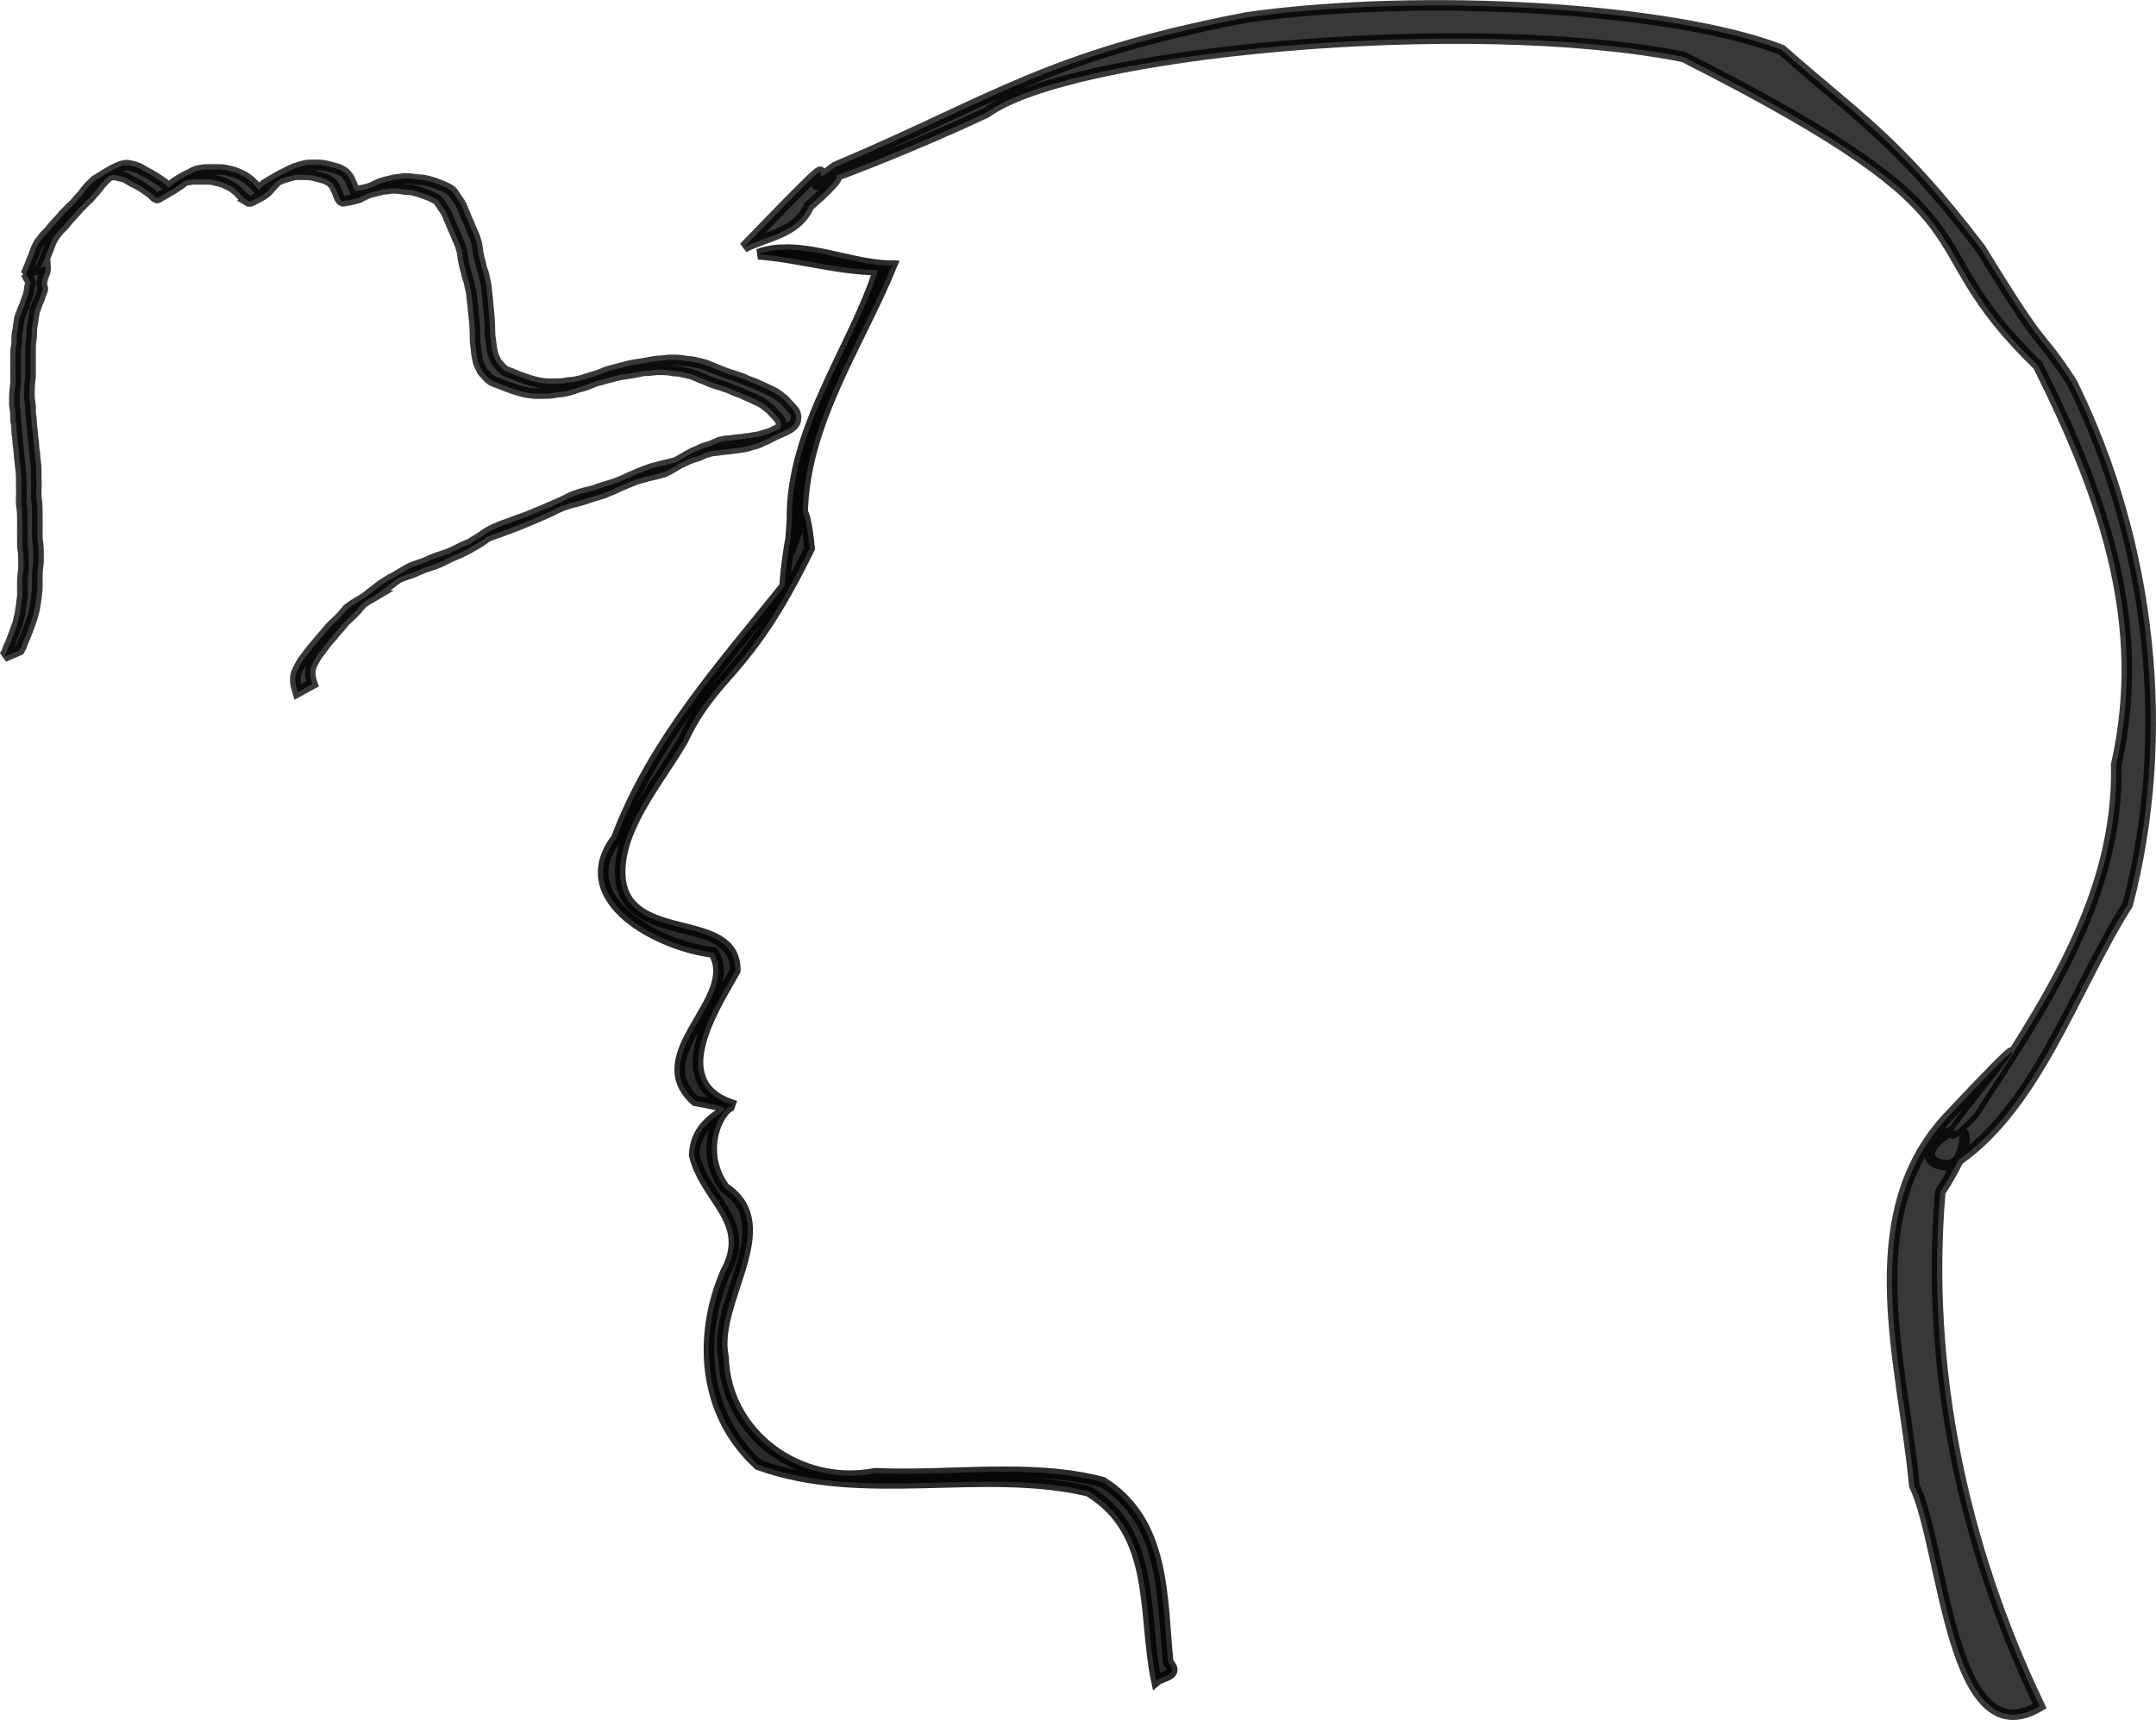 <?xml version="1.0" encoding="UTF-8" standalone="no"?>
<!-- Created with Inkscape (http://www.inkscape.org/) -->

<svg
   xmlns:dc="http://purl.org/dc/elements/1.1/"
   xmlns:cc="http://creativecommons.org/ns#"
   xmlns:rdf="http://www.w3.org/1999/02/22-rdf-syntax-ns#"
   xmlns:svg="http://www.w3.org/2000/svg"
   xmlns="http://www.w3.org/2000/svg"
   xmlns:sodipodi="http://sodipodi.sourceforge.net/DTD/sodipodi-0.dtd"
   xmlns:inkscape="http://www.inkscape.org/namespaces/inkscape"
   id="svg3390"
   version="1.1"
   inkscape:version="0.91 r13725"
   width="813.802"
   height="649.409"
   viewBox="0 0 813.802 649.409"
   sodipodi:docname="bizkit.svg">
  <defs
     id="defs3394" />
  <sodipodi:namedview
     pagecolor="#ffffff"
     bordercolor="#666666"
     borderopacity="1"
     objecttolerance="10"
     gridtolerance="10"
     guidetolerance="10"
     inkscape:pageopacity="0"
     inkscape:pageshadow="2"
     inkscape:window-width="1200"
     inkscape:window-height="1881"
     id="namedview3392"
     showgrid="false"
     fit-margin-top="0"
     fit-margin-left="0"
     fit-margin-right="0"
     fit-margin-bottom="0"
     inkscape:zoom="0.41291585"
     inkscape:cx="542.49242"
     inkscape:cy="163.77458"
     inkscape:window-x="1200"
     inkscape:window-y="0"
     inkscape:window-maximized="1"
     inkscape:current-layer="svg3390" />
  <path
     style="opacity:0.78;fill:#000000;fill-opacity:1;stroke:#000000;stroke-width:4;stroke-miterlimit:4;stroke-dasharray:none;stroke-dashoffset:0"
     d="m 280.788,93.416 c 46.504,-48.172 18.868,-17.904 34.46,-30.35 60.859,-25.748 80.004,-42.063 155.657,-56.531 66.436,-9.297 160.247,-3.672 201.589,12.303 27.736,24.659 43.341,33.315 75.221,75.177 26.034,42.648 20.242,28.797 34.39,50.466 30.295,61.334 37.609,133.635 21.016,197.037 -20.493,32.303 -34.721,78.42 -66.973,98.547 -26.403,-0.905 25.267,-35.12 -3.774,10.005 -5.727,66.525 8.729,134.102 37.538,194.111 -33.683,20.109 -35.955,-59.378 -47.36,-83.334 -4.086,-45.089 -22.128,-101.042 12.204,-138.563 65.659,-69.972 -23.866,32.723 10.22,-1.508 26.025,-40.247 54.936,-81.635 53.824,-132.101 11.852,-52.502 -4.085,-99.863 -29.559,-150.677 C 717.84,88.277 761.224,85.09 635.412,21.474 554.129,5.319 403.596,19.56 372.379,42.513 c -25.503,11.99 -52.907,22.566 -57.562,24.118 -20.978,11.477 18.705,-13.602 -9.487,11.2 -4.517,10.312 -15.949,11.126 -24.542,15.586 z"
     id="path3416"
     inkscape:connector-curvature="0"
     sodipodi:nodetypes="cccccccccccccccccccc" />
  <path
     style="opacity:0.834;fill:#000000;stroke:#000000;stroke-width:4;stroke-miterlimit:4;stroke-dasharray:none;stroke-dashoffset:0"
     d="m 296.677,94.235 c -3.621,0.013 -7.132,0.505 -10.463,1.742 15.203,1.188 30.009,5.826 45.285,6.014 -9.304,29.218 -33.22,60.369 -32.561,94.592 l -0.911,12.07 4.915,-14.109 c 0.379,-34.349 21.094,-63.611 33.654,-94.195 -12.644,-0.096 -26.987,-6.161 -39.92,-6.113 z m -0.508,127.139 c -23.854,29.876 -49.563,58.175 -63.586,95.186 -17.73,23.335 16.61,40.818 36.652,43.061 10.686,17.594 -26.582,38.361 -6.779,56.023 24.516,4.329 0.308,1.835 -0.445,20.396 4.091,17.165 22.344,25.003 11.77,44.387 -10.651,24.859 -8.183,53.818 12.469,72.643 39.768,14.413 84.575,0.533 124.588,9.967 25.947,15.699 20.352,46.686 25.645,71.541 2.312,-1.935 8.998,-2.044 4.484,-6.854 -2.485,-24.264 -0.785,-53.057 -24.771,-68.131 -27.136,-7.107 -57.474,-2.061 -85.84,-3.33 -28.649,5.556 -56.433,-14.889 -57.254,-43.832 -4.416,-20.925 22.222,-49.51 0.455,-63.881 -11.246,-15.53 -0.26,-32.854 3.877,-31.041 -26.288,-7.853 -9.061,-34.985 0.113,-51.018 0.244,-22.424 -39.468,-9.407 -43.26,-33.873 -2.158,-18.717 14.194,-37 23.42,-52.934 12.628,-26.68 23.92,-23.354 47.873,-72.615 -3.334,-34.972 -8.969,4.123 -9.41,14.304 z"
     id="path3404"
     inkscape:connector-curvature="0"
     sodipodi:nodetypes="sccccccscccccccccccccccccccc" />
  <path
     style="opacity:0.78;fill:#000000;fill-opacity:1;stroke:#000000;stroke-width:4;stroke-miterlimit:4;stroke-dasharray:none;stroke-dashoffset:0"
     d="m 118.802,62.264 c -0.863,0.008 -1.727,-0.018 -2.59,0.023 -0.893,0.084 -1.752,0.34 -2.609,0.588 -0.782,0.273 -1.583,0.471 -2.365,0.742 -0.63,0.208 -1.23,0.496 -1.82,0.795 -0.58,0.264 -1.145,0.559 -1.709,0.855 -2.485,1.151 -4.838,2.674 -7.186,4.027 12.053,-6.974 1.214,-0.711 -0.619,0.389 -0.071,0.043 -0.551,0.524 -0.6,0.564 -0.773,0.655 0.069,-0.16 -0.646,0.561 -0.291,0.279 -0.558,0.58 -0.824,0.881 -0.306,-0.244 -0.583,-0.531 -0.846,-0.805 -0.573,-0.662 -1.223,-1.249 -1.814,-1.895 -0.557,-0.594 -1.24,-1.043 -1.871,-1.553 -0.609,-0.469 -1.265,-0.848 -1.957,-1.18 -0.809,-0.382 -1.604,-0.788 -2.453,-1.076 -0.817,-0.317 -1.669,-0.497 -2.521,-0.682 -0.782,-0.265 -1.585,-0.393 -2.404,-0.459 -0.934,-0.058 -1.871,-0.059 -2.807,-0.062 -0.933,-0.003 -1.866,0.003 -2.799,0.004 -0.946,-0.044 -1.875,0.155 -2.807,0.279 -0.774,0.1 -1.518,0.349 -2.246,0.623 -0.728,0.366 -1.726,0.919 -2.688,1.451 0.379,-0.219 0.339,-0.193 0.781,-0.449 -2.832,1.364 -5.23,2.725 -7.467,4.727 -0.082,0.06 -0.164,0.121 -0.246,0.182 -0.122,-0.075 -0.242,-0.167 -0.361,-0.25 -0.758,-0.777 -1.605,-1.43 -2.5,-2.039 -1.389,-0.936 -2.771,-1.879 -4.244,-2.678 -1.035,-0.476 -1.997,-1.069 -2.977,-1.645 -0.688,-0.499 -1.458,-0.827 -2.26,-1.092 -0.819,-0.173 -1.623,-0.406 -2.438,-0.598 -1.037,-0.285 -2.042,-0.057 -3.055,0.209 -3.176,1.103 -6.004,3.057 -8.855,4.793 13.081,-7.596 -0.528,0.306 -0.824,0.482 -0.517,0.308 -0.837,0.851 -1.312,1.207 -0.372,0.469 -0.921,0.761 -1.301,1.219 -0.835,1.008 0.318,-0.25 -0.494,0.617 -0.635,0.641 -1.146,1.376 -1.672,2.109 -0.627,0.864 -1.411,1.595 -2.121,2.385 -0.451,0.642 -0.97,1.238 -1.541,1.777 -0.389,0.47 -0.95,0.756 -1.354,1.207 -1.024,1.146 0.438,-0.365 -0.541,0.631 -0.561,0.635 -1.206,1.172 -1.812,1.773 -0.677,0.945 -1.501,1.801 -2.293,2.66 -0.796,0.914 -1.646,1.775 -2.428,2.703 -0.509,0.934 -1.337,1.563 -2.078,2.295 -0.751,0.733 -1.354,1.597 -1.951,2.455 -0.618,0.593 -0.975,1.375 -1.342,2.133 -0.041,0.118 -0.07,0.241 -0.123,0.354 -0.218,0.464 -0.131,0.059 -0.311,0.562 -0.158,0.444 -0.262,0.887 -0.445,1.326 -0.328,0.896 -0.668,1.791 -1.066,2.658 -0.246,0.761 -0.628,1.452 -0.816,2.232 -0.406,0.73 -0.583,1.563 -0.941,2.309 -0.191,0.545 -0.552,0.968 -0.973,1.35 l 0.807,-0.336 c 0.185,1.148 1.7,2.472 1.354,3.551 -0.324,0.849 -0.281,1.768 -0.475,2.641 -0.093,0.801 -0.357,1.544 -0.564,2.316 -0.319,0.775 -0.665,1.528 -0.871,2.344 -0.216,1.002 -0.805,1.867 -1.141,2.838 -0.203,0.778 -0.524,1.514 -0.855,2.242 -0.304,0.714 -0.249,1.501 -0.42,2.242 -0.208,0.841 -0.289,1.704 -0.338,2.566 -0.224,0.722 -0.339,1.463 -0.404,2.213 -0.057,0.838 -0.059,1.678 -0.06,2.518 0.083,0.777 -0.164,1.508 -0.285,2.266 -0.112,0.811 -0.125,1.63 -0.137,2.447 -0.008,0.855 -0.007,1.711 -0.006,2.566 -0.002,0.897 0.006,1.793 0.008,2.689 -0.002,0.99 9.5e-4,1.979 0.002,2.969 -0.001,0.96 -0.005,1.921 -0.006,2.881 -0.169,1.034 -0.282,2.072 -0.355,3.117 -0.061,0.961 -0.071,1.926 -0.076,2.889 0.02,0.874 -0.06,1.753 0.07,2.619 0.172,0.842 0.27,1.694 0.322,2.551 0.041,0.849 0.04,1.701 0.041,2.551 0.144,0.862 0.287,1.722 0.361,2.594 0.082,0.859 0.004,1.725 0.135,2.578 0.173,0.842 0.269,1.693 0.32,2.551 -0.031,0.881 0.111,1.734 0.258,2.598 0.141,0.836 0.176,1.685 0.197,2.531 0.038,0.91 0.251,1.799 0.342,2.707 0.021,1.05 0.164,2.08 0.316,3.117 0.14,0.921 0.178,1.853 0.203,2.783 0.017,0.965 0.013,1.931 0.01,2.896 0.003,0.876 0.08,1.733 0.057,2.611 -0.03,0.856 -0.046,1.712 -0.055,2.568 0.014,0.869 -0.068,1.744 0.06,2.605 0.194,1.037 0.278,2.086 0.33,3.139 0.044,1.268 0.049,2.54 0.049,3.809 -0.004,1.086 -0.012,2.172 -0.016,3.258 -0.005,0.952 -0.002,1.903 0.004,2.855 -0.016,1.16 -0.021,2.309 0.141,3.459 0.15,0.904 0.223,1.816 0.26,2.73 0.025,0.851 0.024,1.703 0.023,2.555 -0.001,0.855 -0.003,1.709 -0.004,2.564 -0.152,0.979 -0.293,1.957 -0.355,2.945 -0.056,1.015 -0.071,2.032 -0.07,3.049 0.009,1.117 -1e-4,2.233 0.004,3.35 0.023,1.021 -0.22,2.023 -0.332,3.035 0.011,0.812 -0.162,1.574 -0.33,2.359 -0.057,0.914 -0.241,1.8 -0.406,2.697 -0.342,0.84 -0.404,1.753 -0.645,2.617 -0.388,0.931 -0.629,1.91 -1.033,2.836 -0.296,0.915 -0.613,1.799 -0.998,2.68 -0.275,0.779 -0.537,1.565 -0.875,2.32 -0.436,0.713 -0.685,1.513 -1.008,2.279 -0.126,0.718 -0.46,1.257 -0.812,1.867 -0.101,0.344 -0.281,0.609 -0.518,0.869 l 5.844,-2.535 c 0.174,-0.306 0.329,-0.62 0.5,-0.928 0.351,-0.609 0.52,-1.283 0.77,-1.936 0.328,-0.765 0.603,-1.55 1.004,-2.283 0.289,-0.769 0.58,-1.537 0.871,-2.305 0.382,-0.88 0.62,-1.805 0.984,-2.691 0.364,-0.965 0.678,-1.948 1.004,-2.926 0.187,-0.888 0.382,-1.77 0.627,-2.645 0.17,-0.893 0.28,-1.792 0.428,-2.688 0.175,-0.797 0.232,-1.596 0.291,-2.408 0.126,-1.028 0.326,-2.055 0.287,-3.096 0.003,-1.116 -0.012,-2.233 0.002,-3.35 0.011,-1.003 0.014,-2.007 0.09,-3.008 0.092,-1.002 0.261,-1.992 0.346,-2.994 0,-0.855 0.002,-1.711 0.002,-2.566 -10e-4,-0.86 1.9e-4,-1.721 -0.037,-2.58 -0.05,-0.93 -0.146,-1.855 -0.299,-2.773 -0.146,-1.123 -0.11,-2.25 -0.104,-3.381 0.005,-0.954 0.009,-1.908 0.006,-2.861 -0.002,-1.082 -0.005,-2.164 -0.01,-3.246 -0.004,-1.28 0.002,-2.561 -0.055,-3.84 -0.054,-1.069 -0.16,-2.132 -0.328,-3.189 -0.071,-0.841 -0.015,-1.686 -0.023,-2.529 0.011,-0.855 0.033,-1.71 0.057,-2.564 0.01,-0.876 -0.082,-1.747 -0.065,-2.623 -9e-4,-0.97 -0.002,-1.938 -0.021,-2.908 -0.025,-0.954 -0.09,-1.907 -0.242,-2.85 -0.156,-1.028 -0.247,-2.055 -0.301,-3.094 -0.097,-0.892 -0.297,-1.773 -0.311,-2.672 -0.031,-0.873 -0.086,-1.746 -0.24,-2.607 -0.144,-0.844 -0.226,-1.682 -0.229,-2.539 -0.065,-0.868 -0.182,-1.729 -0.336,-2.586 -0.079,-0.851 -0.032,-1.708 -0.125,-2.559 -0.086,-0.852 -0.25,-1.694 -0.336,-2.545 -0.003,-0.863 -0.006,-1.725 -0.06,-2.586 -0.066,-0.866 -0.186,-1.725 -0.338,-2.58 -0.073,-0.847 -0.018,-1.7 -0.033,-2.549 0.006,-0.948 0.015,-1.896 0.082,-2.842 0.084,-1.06 0.255,-2.108 0.346,-3.166 -0.002,-0.959 -0.003,-1.916 -0.004,-2.875 10e-4,-0.99 0.003,-1.981 0,-2.971 0.002,-0.898 0.006,-1.797 0.002,-2.695 -7.9e-4,-0.852 -0.003,-1.703 0.012,-2.555 0.02,-0.79 0.048,-1.583 0.189,-2.363 0.147,-0.781 0.292,-1.556 0.229,-2.357 0.006,-0.821 0.011,-1.645 0.094,-2.463 0.094,-0.752 0.289,-1.482 0.389,-2.232 0.065,-0.843 0.184,-1.676 0.373,-2.5 0.106,-0.717 0.156,-1.452 0.494,-2.109 0.329,-0.734 0.557,-1.509 0.814,-2.27 0.385,-0.961 0.935,-1.861 1.131,-2.889 0.257,-0.797 0.64,-1.544 0.879,-2.348 0.233,-0.779 -0.533,-1.494 -0.396,-2.295 0.122,-0.863 0.31,-1.792 0.605,-2.621 0.316,-1.081 0.978,-1.511 0.822,-3.875 l -1.852,0.643 c 0.289,-0.403 0.533,-0.833 0.701,-1.305 0.283,-0.803 0.643,-1.572 0.916,-2.377 0.247,-0.731 0.578,-1.431 0.842,-2.156 0.355,-0.887 0.722,-1.769 1.045,-2.668 0.279,-0.747 0.556,-1.488 0.928,-2.195 0.396,-0.724 0.797,-1.426 1.355,-2.043 0.597,-0.838 1.242,-1.647 1.996,-2.35 0.753,-0.728 1.466,-1.466 2.051,-2.342 0.791,-0.91 1.631,-1.775 2.426,-2.682 0.787,-0.87 1.563,-1.751 2.332,-2.637 0.616,-0.591 1.25,-1.157 1.811,-1.803 0.585,-0.658 1.295,-1.181 1.9,-1.82 0.537,-0.574 1.018,-1.196 1.527,-1.793 0.745,-0.768 1.44,-1.586 2.074,-2.447 0.533,-0.723 1.115,-1.405 1.723,-2.066 0.54,-0.649 1.201,-1.178 1.814,-1.754 0.098,-0.097 0.197,-0.189 0.295,-0.283 0.848,-0.301 1.738,-0.55 2.637,-0.381 0.816,0.147 1.59,0.445 2.416,0.545 0.776,0.209 1.535,0.491 2.182,0.98 1.016,0.528 1.953,1.201 3.023,1.633 1.475,0.742 2.845,1.659 4.186,2.619 0.872,0.617 1.751,1.216 2.459,2.029 0.329,0.276 1.075,1.059 1.576,0.783 1.947,-1.07 3.85,-2.218 5.775,-3.326 0.684,-0.476 1.404,-0.902 2.094,-1.371 0.818,-0.539 1.608,-1.122 2.363,-1.746 0.234,-0.07 0.466,-0.139 0.697,-0.219 0.927,-0.097 1.84,-0.326 2.77,-0.344 0.931,-0.001 1.86,0.002 2.791,-0.002 0.929,-0.002 1.859,-0.005 2.787,0.029 0.787,0.039 1.574,0.092 2.322,0.363 0.825,0.261 1.722,0.273 2.516,0.66 0.848,0.224 1.623,0.613 2.4,1.012 0.667,0.283 1.284,0.63 1.875,1.047 0.616,0.475 1.242,0.939 1.814,1.465 0.588,0.654 1.257,1.228 1.826,1.898 0.551,0.602 1.174,1.173 1.887,1.58 0.051,-0.034 0.333,-0.204 0.459,-0.283 -0.295,0.191 -0.374,0.238 -0.457,0.285 0.075,0.043 0.146,0.092 0.223,0.131 0.267,0.087 0.783,0.263 1.066,0.107 2.402,-1.321 4.515,-2.092 6.314,-3.828 0.497,-0.559 1.015,-1.101 1.492,-1.678 0.632,-0.734 1.295,-1.443 2.004,-2.104 0.085,-0.07 0.17,-0.141 0.254,-0.213 0.156,-0.083 0.307,-0.171 0.479,-0.254 0.301,-0.146 0.662,-0.183 0.924,-0.418 0.803,-0.223 1.571,-0.543 2.385,-0.736 0.813,-0.317 1.671,-0.529 2.527,-0.689 0.834,-0.169 1.696,-0.049 2.543,-0.088 0.863,-0.002 1.728,-0.007 2.59,0.033 0.944,0.06 1.884,0.176 2.789,0.467 0.772,0.239 1.559,0.425 2.34,0.631 0.626,0.213 1.28,0.317 1.871,0.619 0.574,0.362 1.22,0.614 1.734,1.072 0.57,0.57 1.11,1.119 1.422,1.885 0.304,0.661 0.623,1.31 0.912,1.977 0.326,0.732 0.463,1.541 0.885,2.23 0.359,0.529 0.75,1.163 1.471,1.104 0.237,-0.068 0.465,-0.168 0.707,-0.213 0.557,-0.104 1.149,-0.054 1.695,-0.234 0.719,-0.186 1.447,-0.294 2.154,-0.52 0.638,-0.282 1.403,-0.232 1.953,-0.736 0.791,-0.292 1.519,-0.741 2.275,-1.109 0.902,-0.387 1.856,-0.65 2.812,-0.863 0.835,-0.228 1.679,-0.409 2.521,-0.602 0.236,-0.065 0.465,-0.16 0.707,-0.199 0.568,-0.092 1.168,-0.023 1.732,-0.164 0.845,-0.145 1.666,-0.326 2.531,-0.229 0.85,0.018 1.702,0.047 2.543,0.182 0.862,0.145 1.707,0.313 2.588,0.266 0.851,0.049 1.703,0.137 2.518,0.406 0.77,0.246 1.575,0.383 2.336,0.658 0.779,0.255 1.525,0.599 2.303,0.859 0.724,0.217 1.422,0.525 2.088,0.881 0.689,0.253 1.289,0.662 1.922,1.025 0.568,0.468 0.862,1.136 1.303,1.715 0.421,0.531 0.685,1.166 1.121,1.688 0.346,0.565 0.77,1.076 1.055,1.678 0.301,0.716 0.664,1.403 0.873,2.156 0.341,0.788 0.748,1.544 0.996,2.371 0.366,0.86 0.775,1.701 1.146,2.557 0.325,0.877 0.735,1.72 1.068,2.594 0.384,0.827 0.788,1.645 1.078,2.512 0.231,0.773 0.42,1.558 0.674,2.324 0.173,0.806 0.259,1.611 0.326,2.434 0.17,1.077 0.457,2.127 0.664,3.197 0.217,0.915 0.548,1.802 0.664,2.74 0.199,0.893 0.541,1.728 0.832,2.592 0.242,0.838 0.412,1.694 0.568,2.551 0.202,0.839 0.404,1.673 0.523,2.529 0.109,0.89 0.108,1.793 0.283,2.676 0.211,1.304 0.316,2.613 0.402,3.932 0.186,1.902 0.468,3.795 0.541,5.707 0.117,1.808 0.116,3.615 0.139,5.426 0.041,0.953 0.15,1.894 0.346,2.828 0.104,0.861 0.097,1.737 0.291,2.588 0.174,0.838 0.312,1.684 0.518,2.514 0.229,0.67 0.504,1.324 0.832,1.951 0.274,0.682 0.608,1.369 1.1,1.92 0.596,0.589 1.111,1.254 1.705,1.846 0.432,0.525 1.031,0.912 1.578,1.305 0.728,0.272 1.399,0.691 2.174,0.84 0.916,0.323 1.791,0.756 2.701,1.098 1.147,0.413 2.28,0.856 3.434,1.25 1.121,0.356 2.239,0.715 3.389,0.973 1.015,0.308 2.057,0.435 3.107,0.559 0.913,0.152 1.812,0.21 2.74,0.162 1.049,-0.002 2.099,-0.005 3.148,-0.033 0.971,-0.045 1.943,-0.107 2.893,-0.332 1.066,-0.21 2.174,-0.135 3.24,-0.373 1.02,-0.225 2.052,-0.398 3.043,-0.738 0.885,-0.327 1.812,-0.516 2.682,-0.877 0.858,-0.187 1.681,-0.48 2.531,-0.701 0.46,-0.179 0.934,-0.295 1.391,-0.48 0.381,-0.155 0.633,-0.289 1.002,-0.473 0.18,-0.076 0.37,-0.129 0.555,-0.193 0.823,-0.391 1.665,-0.681 2.566,-0.828 0.956,-0.282 1.924,-0.512 2.871,-0.83 1.26,-0.249 2.506,-0.587 3.738,-0.941 1.296,-0.282 2.596,-0.565 3.922,-0.676 1.537,-0.219 3.046,-0.578 4.58,-0.816 0.488,-0.098 0.967,-0.239 1.461,-0.299 0.816,-0.099 1.66,0.015 2.475,-0.125 1.142,-0.111 2.274,-0.334 3.424,-0.281 0.917,0.002 1.836,0.001 2.752,0.055 0.961,0.072 1.909,0.218 2.855,0.4 1.076,0.05 2.164,0.111 3.205,0.41 1.109,0.3 2.26,0.455 3.365,0.777 1.212,0.375 2.305,0.976 3.492,1.41 0.975,0.345 1.923,0.766 2.869,1.184 0.862,0.315 1.713,0.66 2.576,0.969 0.839,0.305 1.713,0.508 2.564,0.773 0.826,0.312 1.644,0.635 2.498,0.863 0.717,0.307 1.416,0.651 2.143,0.936 0.852,0.426 1.788,0.671 2.678,1.004 0.742,0.321 1.452,0.698 2.197,1.002 0.76,0.345 1.525,0.667 2.285,1.012 0.765,0.38 1.54,0.735 2.309,1.107 0.817,0.352 1.536,0.865 2.244,1.398 0.606,0.419 1.068,1.015 1.734,1.348 0.63,0.513 1.061,1.196 1.637,1.764 0.58,0.519 1.089,1.12 1.592,1.713 0.492,0.531 0.931,1.094 1.006,1.838 0.111,0.731 0.036,1.472 -0.262,2.154 -0.046,0.078 -0.097,0.141 -0.145,0.211 -0.106,0.036 -0.214,0.071 -0.32,0.107 -0.843,0.352 -1.714,0.652 -2.498,1.125 -0.666,0.305 -1.336,0.627 -2.066,0.752 -0.779,0.187 -1.537,0.449 -2.303,0.682 -0.786,0.328 -1.663,0.433 -2.504,0.523 -0.991,0.14 -1.961,0.398 -2.965,0.422 -0.968,0.13 -1.916,0.377 -2.898,0.352 -0.978,0.058 -1.943,0.208 -2.902,0.406 -1.029,0.049 -2.079,0.081 -3.078,0.352 -0.691,0.224 -1.456,0.216 -2.074,0.654 -0.875,0.245 -1.612,0.758 -2.469,1.053 -0.983,0.298 -1.963,0.598 -2.943,0.893 -0.718,0.276 -1.357,0.703 -2.088,0.953 -0.714,0.399 -1.535,0.591 -2.242,1.016 -0.401,0.229 -0.802,0.457 -1.203,0.686 -1.198,0.722 -2.412,1.418 -3.627,2.111 -0.347,0.173 -0.998,0.511 -0.748,0.414 -0.014,0.004 -0.029,0.008 -0.043,0.012 0.573,-0.329 1.308,-0.757 2.076,-1.203 -0.717,0.408 -1.435,0.816 -2.15,1.227 -1.131,0.324 -2.249,0.69 -3.408,0.91 -1.231,0.326 -2.486,0.56 -3.711,0.91 -1.094,0.34 -2.233,0.527 -3.301,0.955 -1.133,0.459 -2.305,0.825 -3.434,1.291 -0.966,0.505 -2.009,0.829 -2.984,1.316 -0.882,0.311 -1.677,0.797 -2.535,1.162 -0.933,0.471 -1.939,0.734 -2.871,1.205 -1.057,0.406 -2.117,0.76 -3.205,1.076 -1.276,0.323 -2.503,0.803 -3.771,1.158 -1.282,0.439 -2.544,0.943 -3.885,1.191 -1.12,0.28 -2.249,0.515 -3.344,0.893 -1.224,0.435 -2.475,0.79 -3.645,1.371 -1.309,0.586 -2.516,1.352 -3.854,1.873 -1.456,0.611 -2.878,1.298 -4.336,1.904 -1.384,0.623 -2.788,1.197 -4.195,1.766 -1.758,0.798 -3.578,1.454 -5.369,2.174 -1.23,0.405 -2.455,0.792 -3.646,1.305 -1.166,0.521 -2.409,0.863 -3.611,1.293 -3.064,1.137 -5.666,2.281 -8.467,4.395 -0.37,0.223 -0.732,0.456 -1.094,0.693 -0.117,0.077 -0.472,0.304 -0.35,0.234 2.164,-1.228 12.357,-7.121 -0.793,0.473 1.231,-0.709 2.462,-1.418 3.693,-2.127 -1.637,0.949 -3.277,1.893 -4.904,2.859 -0.238,0.141 -0.448,0.323 -0.662,0.504 -0.32,0.137 -0.647,0.265 -0.98,0.371 -1.401,0.635 -2.85,1.175 -4.166,1.982 -1.197,0.536 -2.358,1.149 -3.588,1.611 -1.283,0.422 -2.572,0.821 -3.844,1.271 -1.434,0.508 -2.85,1.08 -4.203,1.775 -1.555,0.66 -3.173,1.134 -4.77,1.666 -3.099,1.227 -5.751,3.452 -8.77,4.799 -1.007,0.612 -1.986,1.263 -2.975,1.904 -0.993,0.708 -1.977,1.428 -2.934,2.186 -0.814,0.643 -1.62,1.294 -2.449,1.918 -0.566,0.447 -1.125,0.903 -1.715,1.316 -1.696,0.944 -3.372,1.907 -4.953,3.049 -0.621,0.428 -1.201,0.898 -1.674,1.492 -0.585,0.699 -1.171,1.397 -1.766,2.088 -0.712,0.741 -1.478,1.428 -2.191,2.168 -0.82,0.769 -1.673,1.511 -2.398,2.373 -0.792,0.974 -1.599,1.938 -2.449,2.861 -0.717,0.811 -1.384,1.66 -2.08,2.488 -0.659,0.731 -1.294,1.484 -1.914,2.248 -0.632,0.836 -1.321,1.627 -1.904,2.5 -0.561,0.738 -1.163,1.447 -1.676,2.221 -0.493,0.771 -0.977,1.553 -1.375,2.379 -0.405,0.769 -0.823,1.535 -1.07,2.375 -0.253,0.9 -0.354,1.816 -0.314,2.752 0.088,1.442 0.499,2.826 0.904,4.207 l 5.564,-3.064 c -0.459,-1.309 -0.824,-2.647 -0.826,-4.039 0.003,-0.881 0.101,-1.736 0.428,-2.557 0.241,-0.832 0.77,-1.521 1.109,-2.307 0.408,-0.803 0.932,-1.538 1.389,-2.312 0.585,-0.711 1.186,-1.413 1.695,-2.182 0.602,-0.853 1.278,-1.646 1.902,-2.482 0.658,-0.719 1.275,-1.476 1.939,-2.191 0.636,-0.876 1.342,-1.695 2.072,-2.492 0.824,-0.95 1.673,-1.891 2.428,-2.898 0.795,-0.786 1.66,-1.497 2.438,-2.301 0.728,-0.736 1.49,-1.427 2.188,-2.195 0.591,-0.689 1.116,-1.463 1.775,-2.09 0.454,-0.597 1.127,-0.95 1.734,-1.371 0.081,-0.058 0.184,-0.119 0.271,-0.18 -1.103,0.633 -2.478,1.423 -1.867,1.053 0.062,-0.038 0.068,-0.039 0.129,-0.076 0.704,-0.397 1.403,-0.806 2.1,-1.217 0.1,-0.067 0.193,-0.127 0.295,-0.193 0.776,-0.448 1.363,-0.783 1.684,-0.947 0.295,-0.168 0.583,-0.347 0.881,-0.51 0.439,-0.24 0.199,-0.093 -0.354,0.232 0.463,-0.212 0.274,-0.064 1.412,-0.928 0.725,-0.498 1.406,-1.074 2.086,-1.639 0.847,-0.582 1.609,-1.28 2.436,-1.895 0.965,-0.742 1.928,-1.5 2.955,-2.154 0.052,-0.033 0.105,-0.064 0.156,-0.098 0.241,-0.121 0.509,-0.265 0.717,-0.363 1.571,-0.633 3.206,-1.088 4.787,-1.697 1.371,-0.639 2.757,-1.24 4.172,-1.777 1.257,-0.484 2.552,-0.855 3.828,-1.285 1.247,-0.426 2.44,-0.99 3.629,-1.553 1.356,-0.739 2.753,-1.385 4.17,-1.998 1.187,-0.449 2.34,-0.977 3.477,-1.541 0.915,-0.457 1.158,-0.585 1.393,-0.723 -0.205,0.11 -0.287,0.147 -0.012,-0.033 1.882,-1.229 3.887,-2.258 5.809,-3.424 0.26,-0.158 0.465,-0.393 0.713,-0.57 0.121,-0.092 0.244,-0.183 0.363,-0.277 0.076,-0.061 0.223,-0.163 0.355,-0.256 0.489,-0.214 0.997,-0.44 1.426,-0.6 1.204,-0.428 2.415,-0.835 3.615,-1.275 1.207,-0.486 2.418,-0.955 3.654,-1.363 1.817,-0.67 3.623,-1.373 5.406,-2.127 1.395,-0.585 2.8,-1.147 4.186,-1.754 1.456,-0.616 2.889,-1.283 4.338,-1.916 1.332,-0.513 2.57,-1.218 3.848,-1.844 1.164,-0.558 2.367,-1.02 3.594,-1.418 1.089,-0.371 2.196,-0.675 3.314,-0.941 1.337,-0.289 2.644,-0.682 3.93,-1.146 1.246,-0.389 2.479,-0.822 3.732,-1.188 1.085,-0.325 2.178,-0.62 3.238,-1.021 0.949,-0.422 1.928,-0.765 2.887,-1.164 0.853,-0.364 1.669,-0.805 2.514,-1.186 1.005,-0.433 2.014,-0.86 3.02,-1.293 1.115,-0.501 2.264,-0.917 3.412,-1.336 1.056,-0.435 2.165,-0.702 3.266,-0.996 1.221,-0.359 2.463,-0.638 3.701,-0.932 1.188,-0.276 2.371,-0.564 3.537,-0.922 1.404,-0.526 2.723,-1.299 4.016,-2.092 l 2.102,-1.234 c -0.489,0.282 -0.909,0.525 -1.508,0.869 0.476,-0.294 0.953,-0.571 1.426,-0.85 0.095,-0.047 0.191,-0.094 0.287,-0.141 0.008,-0.005 0.014,-0.007 0.021,-0.012 l 0.998,-0.586 c 0.047,-0.016 -0.439,0.264 -0.998,0.586 0.498,-0.24 0.999,-0.47 1.514,-0.672 0.696,-0.32 1.401,-0.614 2.082,-0.965 0.942,-0.397 1.932,-0.659 2.906,-0.963 0.869,-0.23 1.647,-0.679 2.469,-1.023 0.667,-0.292 1.334,-0.537 2.047,-0.691 0.978,-0.311 1.997,-0.402 3.016,-0.469 0.974,-0.091 1.933,-0.285 2.906,-0.389 0.984,-0.018 1.95,-0.166 2.92,-0.316 0.998,-0.085 1.982,-0.256 2.969,-0.42 0.865,-0.079 1.711,-0.244 2.557,-0.438 0.756,-0.255 1.522,-0.474 2.285,-0.705 0.719,-0.176 1.443,-0.365 2.121,-0.666 0.812,-0.438 1.664,-0.783 2.51,-1.15 0.398,-0.189 0.838,-0.295 1.223,-0.514 1.257,-0.716 2.507,-1.442 3.76,-2.166 -0.947,0.549 -1.893,1.098 -2.84,1.646 2.207,-1.113 4.267,-2.504 6.443,-3.662 1.732,-0.922 -3.401,1.955 -5.092,2.951 -0.238,0.14 0.504,-0.225 0.76,-0.328 2.155,-1.101 6.044,-2.12 6.982,-4.826 0.234,-0.828 0.258,-1.659 0.096,-2.498 -0.108,-0.852 -0.643,-1.514 -1.186,-2.143 -0.508,-0.616 -1.049,-1.209 -1.623,-1.764 -0.58,-0.573 -1.046,-1.234 -1.65,-1.783 -0.644,-0.39 -1.164,-0.934 -1.756,-1.393 -0.742,-0.549 -1.499,-1.074 -2.322,-1.494 -0.779,-0.346 -1.525,-0.753 -2.299,-1.109 -0.752,-0.364 -1.534,-0.666 -2.289,-1.021 -0.752,-0.312 -1.471,-0.689 -2.221,-1.006 -0.884,-0.334 -1.78,-0.638 -2.654,-1 -0.714,-0.323 -1.44,-0.619 -2.154,-0.941 -0.832,-0.317 -1.686,-0.565 -2.518,-0.887 -0.85,-0.296 -1.717,-0.535 -2.578,-0.797 -0.862,-0.295 -1.713,-0.623 -2.564,-0.949 -0.958,-0.401 -1.917,-0.803 -2.887,-1.176 -1.197,-0.413 -2.316,-1.001 -3.51,-1.424 -1.113,-0.329 -2.247,-0.576 -3.379,-0.828 -1.067,-0.312 -2.172,-0.423 -3.275,-0.502 -0.949,-0.102 -1.883,-0.29 -2.832,-0.393 -0.927,-0.09 -1.86,-0.09 -2.791,-0.096 -1.169,-0.065 -2.321,0.112 -3.479,0.238 -1.337,0.113 -2.666,0.152 -3.988,0.395 -1.522,0.252 -3.031,0.585 -4.555,0.828 -1.32,0.165 -2.636,0.352 -3.936,0.637 -1.244,0.327 -2.49,0.648 -3.742,0.943 -0.957,0.264 -1.923,0.496 -2.875,0.775 -0.888,0.227 -1.773,0.433 -2.625,0.773 -0.971,0.399 -1.921,0.836 -2.916,1.172 -0.816,0.292 -1.655,0.513 -2.488,0.75 -0.909,0.278 -1.819,0.56 -2.727,0.846 -0.966,0.387 -1.994,0.548 -3,0.787 -1.051,0.261 -2.134,0.309 -3.207,0.414 -0.948,0.175 -1.898,0.308 -2.859,0.375 -1.04,0.06 -2.083,0.06 -3.125,0.06 -0.899,-3e-4 -1.795,0.029 -2.688,-0.086 -1.029,-0.143 -2.059,-0.249 -3.07,-0.49 -1.136,-0.278 -2.264,-0.587 -3.377,-0.947 -1.15,-0.38 -2.286,-0.801 -3.42,-1.227 -0.9,-0.348 -1.783,-0.735 -2.674,-1.105 -0.749,-0.21 -1.451,-0.521 -2.16,-0.832 -0.507,-0.272 -1.017,-0.632 -1.41,-1.057 -0.61,-0.595 -1.152,-1.252 -1.736,-1.871 -0.437,-0.484 -0.735,-1.095 -0.965,-1.703 -0.318,-0.619 -0.607,-1.257 -0.822,-1.92 -0.152,-0.816 -0.324,-1.628 -0.486,-2.443 -0.181,-0.844 -0.129,-1.711 -0.275,-2.557 -0.205,-0.909 -0.288,-1.834 -0.338,-2.762 -0.031,-1.806 -0.073,-3.605 -0.201,-5.406 -0.075,-1.92 -0.349,-3.823 -0.527,-5.734 -0.049,-1.341 -0.174,-2.663 -0.375,-3.988 -0.168,-0.886 -0.116,-1.795 -0.27,-2.68 -0.12,-0.874 -0.352,-1.719 -0.551,-2.576 -0.144,-0.871 -0.32,-1.741 -0.586,-2.584 -0.296,-0.845 -0.633,-1.66 -0.805,-2.543 -0.102,-0.945 -0.474,-1.826 -0.689,-2.746 -0.207,-1.054 -0.484,-2.088 -0.627,-3.154 -0.021,-0.844 -0.157,-1.656 -0.33,-2.479 -0.279,-0.776 -0.471,-1.576 -0.707,-2.365 -0.312,-0.89 -0.734,-1.732 -1.127,-2.588 -0.315,-0.863 -0.735,-1.681 -1.041,-2.547 -0.384,-0.863 -0.797,-1.712 -1.162,-2.584 -0.239,-0.83 -0.659,-1.586 -0.988,-2.379 -0.196,-0.755 -0.577,-1.435 -0.867,-2.152 -0.287,-0.64 -0.736,-1.177 -1.105,-1.768 -0.433,-0.548 -0.732,-1.183 -1.146,-1.744 -0.45,-0.62 -0.819,-1.276 -1.373,-1.811 -0.639,-0.468 -1.321,-0.877 -2.041,-1.207 -0.688,-0.345 -1.391,-0.654 -2.113,-0.918 -0.772,-0.263 -1.531,-0.555 -2.291,-0.85 -0.779,-0.266 -1.569,-0.488 -2.367,-0.688 -0.842,-0.274 -1.711,-0.426 -2.59,-0.512 -0.86,-0.029 -1.706,-0.077 -2.555,-0.221 -0.857,-0.158 -1.725,-0.215 -2.594,-0.25 -0.877,-0.06 -1.74,-0.017 -2.605,0.127 -0.811,0.171 -1.647,0.163 -2.457,0.324 -0.855,0.182 -1.699,0.407 -2.549,0.609 -0.966,0.205 -1.906,0.491 -2.844,0.797 -0.779,0.324 -1.533,0.704 -2.287,1.08 -0.62,0.329 -1.231,0.613 -1.916,0.775 -0.687,0.281 -1.421,0.383 -2.135,0.562 -0.781,0.242 -1.604,0.266 -2.396,0.445 -0.554,0.209 -0.721,-0.037 -1.033,-0.469 -0.376,-0.665 -0.521,-1.426 -0.836,-2.121 -0.29,-0.67 -0.599,-1.33 -0.914,-1.988 -0.368,-0.809 -0.915,-1.453 -1.537,-2.072 -0.535,-0.499 -1.17,-0.869 -1.811,-1.215 -0.587,-0.399 -1.288,-0.51 -1.947,-0.729 -0.786,-0.234 -1.58,-0.439 -2.375,-0.643 -0.93,-0.294 -1.885,-0.472 -2.854,-0.572 -0.87,-0.074 -1.744,-0.073 -2.617,-0.076 z m 57.752,145.053 c 0.99,-0.531 6.353,-3.71 4.973,-2.92 -4.158,2.38 -4.556,2.676 -4.973,2.92 z m -35.217,17.65 c -0.093,0.042 -0.362,0.193 -0.527,0.277 -0.661,0.377 -1.323,0.754 -1.979,1.141 -0.123,0.082 -0.245,0.16 -0.361,0.24 1.15,-0.659 2.045,-1.173 2.867,-1.658 z m 116.111,-51.693 c 0.781,-0.444 1.561,-0.89 2.342,-1.334 0.05,-0.03 0.101,-0.058 0.15,-0.088 1.101,-0.667 -0.637,0.344 -2.492,1.422 z M 93.445,75.77 c 0,0 -0.002,-0.002 -0.002,-0.002 -0.073,0.048 -0.047,0.03 0.002,0.002 z M 258.578,172.712 c -2.453,1.375 -5.308,3.036 -4.926,2.82 1.648,-0.929 3.284,-1.881 4.926,-2.82 z m -2.305,2.395 c -0.274,0.159 -1.691,0.993 -1.271,0.74 0.409,-0.247 0.825,-0.48 1.236,-0.723 0.012,-0.006 0.024,-0.012 0.035,-0.018 z m -74.797,28.184 c -0.487,0.292 -0.982,0.569 -1.475,0.852 -0.053,0.025 -0.105,0.052 -0.158,0.078 1.456,-0.845 2.544,-1.477 1.633,-0.93 z"
     id="path4235"
     inkscape:connector-curvature="0" />
</svg>
